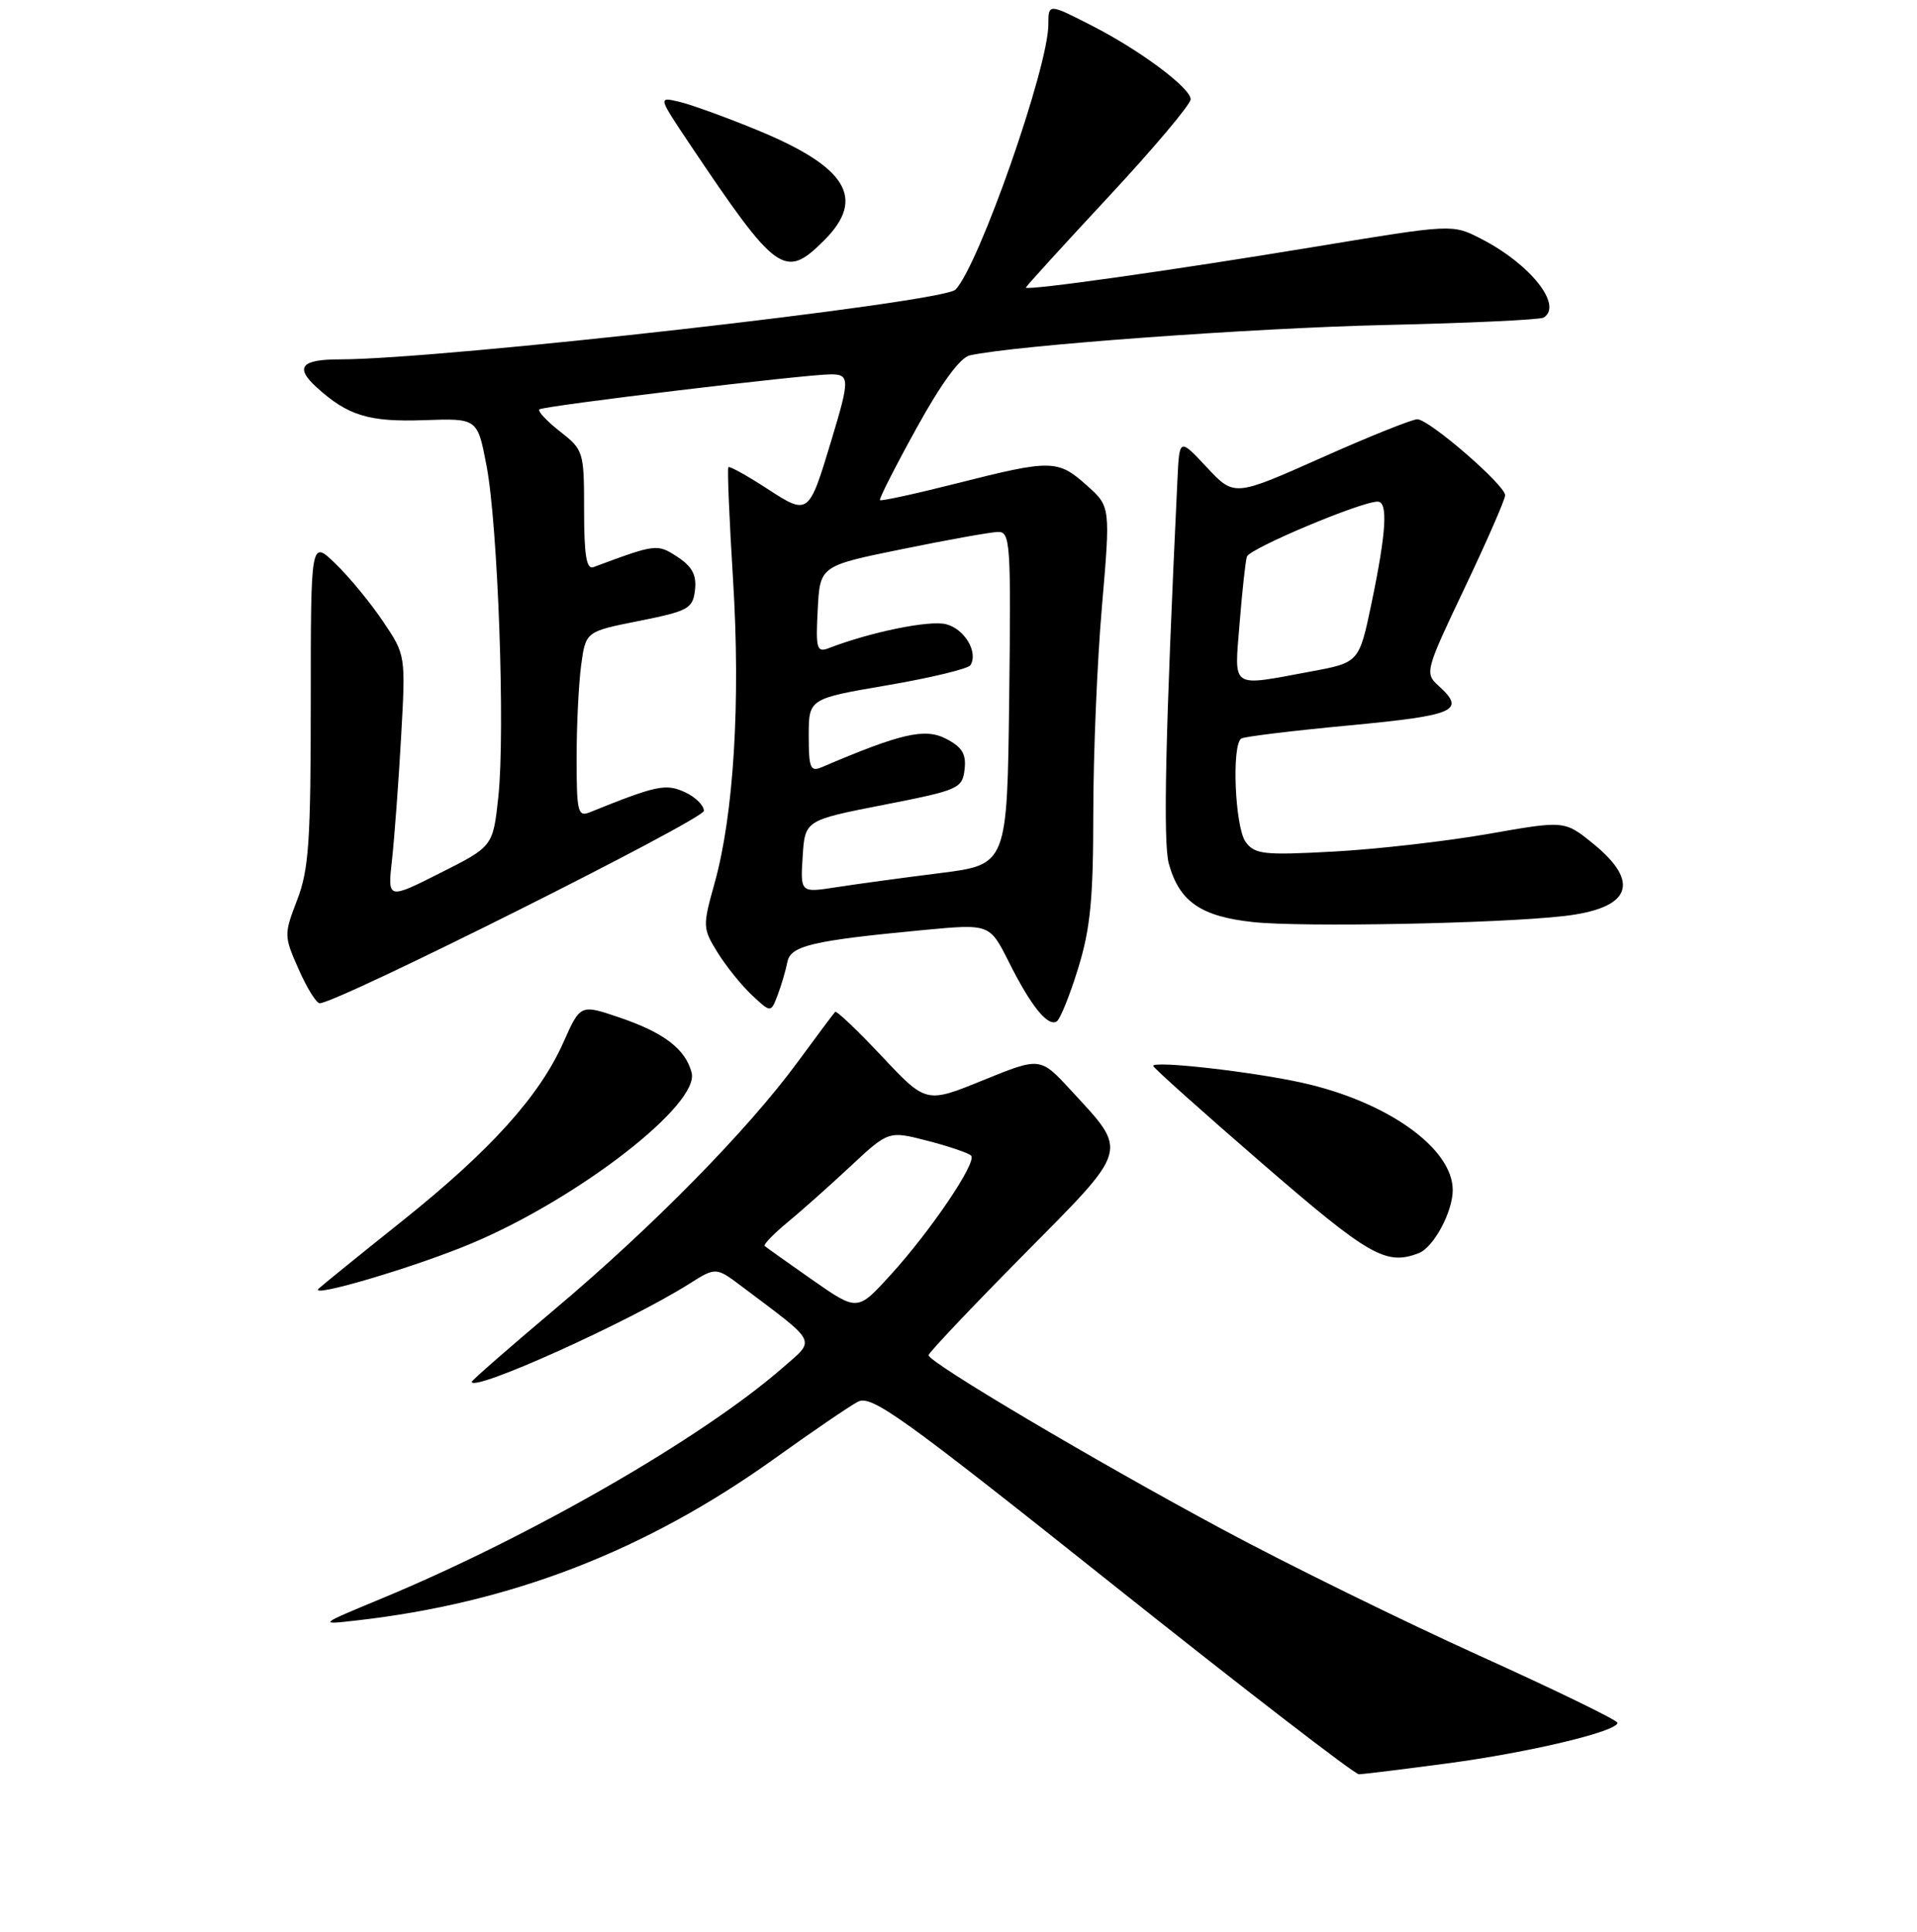 <?xml version="1.0" encoding="UTF-8" standalone="no"?>
<!DOCTYPE svg PUBLIC "-//W3C//DTD SVG 1.1//EN" "http://www.w3.org/Graphics/SVG/1.1/DTD/svg11.dtd" >
<svg xmlns="http://www.w3.org/2000/svg" xmlns:xlink="http://www.w3.org/1999/xlink" version="1.1" viewBox="0 0 256 258">
 <g >
 <path fill="currentColor"
d=" M 193.26 235.53 C 204.17 234.08 216.00 231.26 216.00 230.11 C 216.00 229.76 207.67 225.71 197.50 221.11 C 187.32 216.50 171.91 208.93 163.25 204.27 C 146.25 195.14 124.00 181.96 124.00 181.01 C 124.00 180.69 129.69 174.68 136.63 167.66 C 150.97 153.17 150.73 154.00 142.98 145.59 C 138.91 141.18 138.91 141.18 131.29 144.28 C 123.68 147.38 123.68 147.38 117.77 141.09 C 114.52 137.63 111.71 134.96 111.53 135.15 C 111.34 135.34 109.09 138.35 106.53 141.84 C 99.87 150.91 87.27 163.75 74.25 174.73 C 68.06 179.95 63.00 184.37 63.00 184.56 C 63.00 186.02 83.90 176.61 92.00 171.50 C 95.61 169.22 95.61 169.22 99.11 171.86 C 109.34 179.57 108.96 178.80 104.50 182.70 C 93.79 192.05 70.85 205.25 51.00 213.49 C 42.52 217.01 42.51 217.02 47.50 216.45 C 68.22 214.12 86.24 207.14 103.50 194.77 C 108.45 191.22 113.42 187.83 114.55 187.23 C 116.36 186.27 120.27 189.07 148.52 211.57 C 166.08 225.56 180.91 236.99 181.47 236.98 C 182.04 236.97 187.34 236.32 193.26 235.53 Z  M 63.20 165.98 C 77.49 159.90 93.46 147.47 92.36 143.27 C 91.54 140.12 88.66 137.92 82.75 135.91 C 77.50 134.13 77.50 134.13 75.24 139.22 C 72.04 146.41 65.50 153.66 53.70 163.09 C 48.09 167.57 43.08 171.63 42.56 172.11 C 41.04 173.51 55.77 169.15 63.20 165.98 Z  M 189.46 167.38 C 191.44 166.62 194.00 161.87 194.00 158.95 C 194.00 153.37 185.26 147.14 173.90 144.62 C 167.19 143.13 154.00 141.64 154.00 142.37 C 154.00 142.60 160.55 148.47 168.56 155.40 C 182.86 167.78 185.08 169.06 189.46 167.38 Z  M 143.97 129.35 C 145.61 124.07 146.00 120.03 146.00 108.64 C 146.00 100.87 146.51 88.46 147.15 81.08 C 148.30 67.66 148.30 67.66 145.13 64.83 C 141.26 61.37 140.40 61.36 127.81 64.55 C 122.28 65.95 117.65 66.96 117.51 66.80 C 117.37 66.63 119.56 62.32 122.38 57.21 C 125.67 51.24 128.21 47.76 129.50 47.47 C 135.42 46.14 167.14 43.82 184.89 43.41 C 196.10 43.16 205.66 42.71 206.14 42.42 C 208.76 40.79 204.33 35.23 197.74 31.87 C 193.95 29.93 193.95 29.93 175.72 32.94 C 156.56 36.11 137.00 38.87 137.00 38.41 C 137.00 38.26 141.95 32.82 148.00 26.32 C 154.05 19.82 159.00 13.94 159.00 13.26 C 159.00 11.75 152.22 6.69 145.78 3.41 C 140.02 0.46 140.00 0.46 140.00 3.27 C 140.00 8.96 130.77 35.33 127.61 38.68 C 125.98 40.41 58.96 48.00 45.35 48.00 C 40.21 48.00 39.34 49.06 42.28 51.73 C 46.44 55.52 49.27 56.38 56.63 56.12 C 63.76 55.87 63.76 55.87 64.97 62.19 C 66.50 70.20 67.48 97.70 66.55 106.42 C 65.83 113.06 65.83 113.06 58.79 116.60 C 51.75 120.15 51.75 120.15 52.35 114.83 C 52.67 111.90 53.22 104.55 53.56 98.50 C 54.18 87.50 54.18 87.50 51.15 83.00 C 49.49 80.53 46.64 77.06 44.81 75.30 C 41.50 72.09 41.50 72.09 41.50 93.80 C 41.50 112.37 41.24 116.18 39.68 120.21 C 37.91 124.81 37.91 125.01 39.88 129.46 C 40.98 131.96 42.25 134.00 42.69 134.00 C 45.00 134.00 94.00 109.45 94.00 108.30 C 94.00 107.56 92.84 106.43 91.43 105.79 C 88.90 104.63 87.62 104.91 78.75 108.50 C 77.17 109.14 77.00 108.44 77.00 101.25 C 77.00 96.86 77.28 91.27 77.61 88.82 C 78.22 84.35 78.22 84.35 85.36 82.93 C 91.94 81.61 92.52 81.29 92.81 78.81 C 93.04 76.81 92.44 75.68 90.48 74.39 C 87.76 72.61 87.63 72.63 79.25 75.75 C 78.32 76.10 78.00 74.19 78.00 68.18 C 78.00 60.32 77.93 60.09 74.78 57.63 C 73.01 56.24 71.77 54.91 72.03 54.68 C 72.54 54.21 107.59 50.00 110.95 50.00 C 113.49 50.00 113.49 50.66 111.00 58.89 C 107.99 68.86 107.97 68.87 102.37 65.22 C 99.73 63.51 97.43 62.23 97.27 62.40 C 97.11 62.56 97.39 69.31 97.89 77.39 C 98.91 93.71 97.99 108.82 95.42 117.99 C 93.82 123.71 93.83 123.99 95.82 127.21 C 96.95 129.04 99.01 131.60 100.41 132.91 C 102.94 135.29 102.94 135.29 103.85 132.90 C 104.35 131.58 104.93 129.61 105.14 128.52 C 105.56 126.31 108.40 125.64 123.33 124.22 C 132.16 123.39 132.16 123.39 134.70 128.44 C 137.64 134.33 139.92 137.17 141.11 136.43 C 141.57 136.15 142.86 132.96 143.97 129.35 Z  M 208.80 122.36 C 217.80 121.34 219.19 117.90 212.71 112.65 C 208.93 109.59 208.93 109.59 198.71 111.39 C 193.10 112.37 183.82 113.43 178.10 113.74 C 168.76 114.25 167.56 114.11 166.35 112.46 C 164.92 110.51 164.45 99.46 165.77 98.64 C 166.19 98.38 172.71 97.59 180.27 96.88 C 194.41 95.54 195.79 94.93 192.10 91.59 C 190.25 89.91 190.33 89.59 195.60 78.51 C 198.57 72.26 201.00 66.70 201.00 66.15 C 201.00 64.79 190.84 56.00 189.27 56.00 C 188.58 56.00 182.79 58.32 176.41 61.17 C 164.82 66.33 164.82 66.33 161.16 62.42 C 157.50 58.50 157.50 58.50 157.24 64.00 C 155.63 97.89 155.30 112.50 156.09 115.37 C 157.49 120.42 160.36 122.41 167.35 123.16 C 173.88 123.86 199.93 123.36 208.80 122.36 Z  M 110.08 32.08 C 115.68 26.47 113.09 22.28 100.99 17.32 C 96.87 15.63 92.24 13.95 90.69 13.59 C 87.88 12.93 87.88 12.93 92.09 19.22 C 103.77 36.63 104.80 37.36 110.08 32.08 Z  M 108.50 170.96 C 105.20 168.65 102.33 166.61 102.12 166.42 C 101.92 166.24 103.27 164.83 105.12 163.30 C 106.98 161.77 110.79 158.38 113.58 155.77 C 118.67 151.03 118.67 151.03 123.86 152.37 C 126.72 153.11 129.34 154.00 129.68 154.35 C 130.52 155.19 124.32 164.37 118.90 170.32 C 114.50 175.15 114.50 175.15 108.50 170.96 Z  M 107.19 114.40 C 107.50 109.56 107.50 109.56 118.00 107.50 C 128.02 105.54 128.51 105.32 128.81 102.78 C 129.05 100.71 128.50 99.79 126.31 98.66 C 123.50 97.22 120.32 97.95 109.75 102.47 C 108.22 103.12 108.00 102.60 108.00 98.27 C 108.00 93.32 108.00 93.32 118.53 91.52 C 124.32 90.53 129.30 89.32 129.59 88.85 C 130.67 87.11 128.80 83.99 126.33 83.37 C 124.12 82.81 116.29 84.41 110.70 86.56 C 109.07 87.19 108.92 86.69 109.20 81.42 C 109.50 75.58 109.50 75.58 120.50 73.34 C 126.55 72.10 132.30 71.07 133.27 71.05 C 134.92 71.00 135.02 72.52 134.77 93.24 C 134.50 115.49 134.50 115.49 125.50 116.62 C 120.55 117.24 114.34 118.09 111.69 118.50 C 106.88 119.25 106.88 119.25 107.19 114.40 Z  M 165.54 83.25 C 165.88 78.99 166.32 74.98 166.51 74.35 C 166.84 73.27 181.73 67.00 183.97 67.00 C 185.38 67.00 185.14 71.02 183.17 80.50 C 181.50 88.50 181.50 88.50 175.00 89.70 C 164.19 91.70 164.83 92.14 165.54 83.25 Z "/>
</g>
</svg>